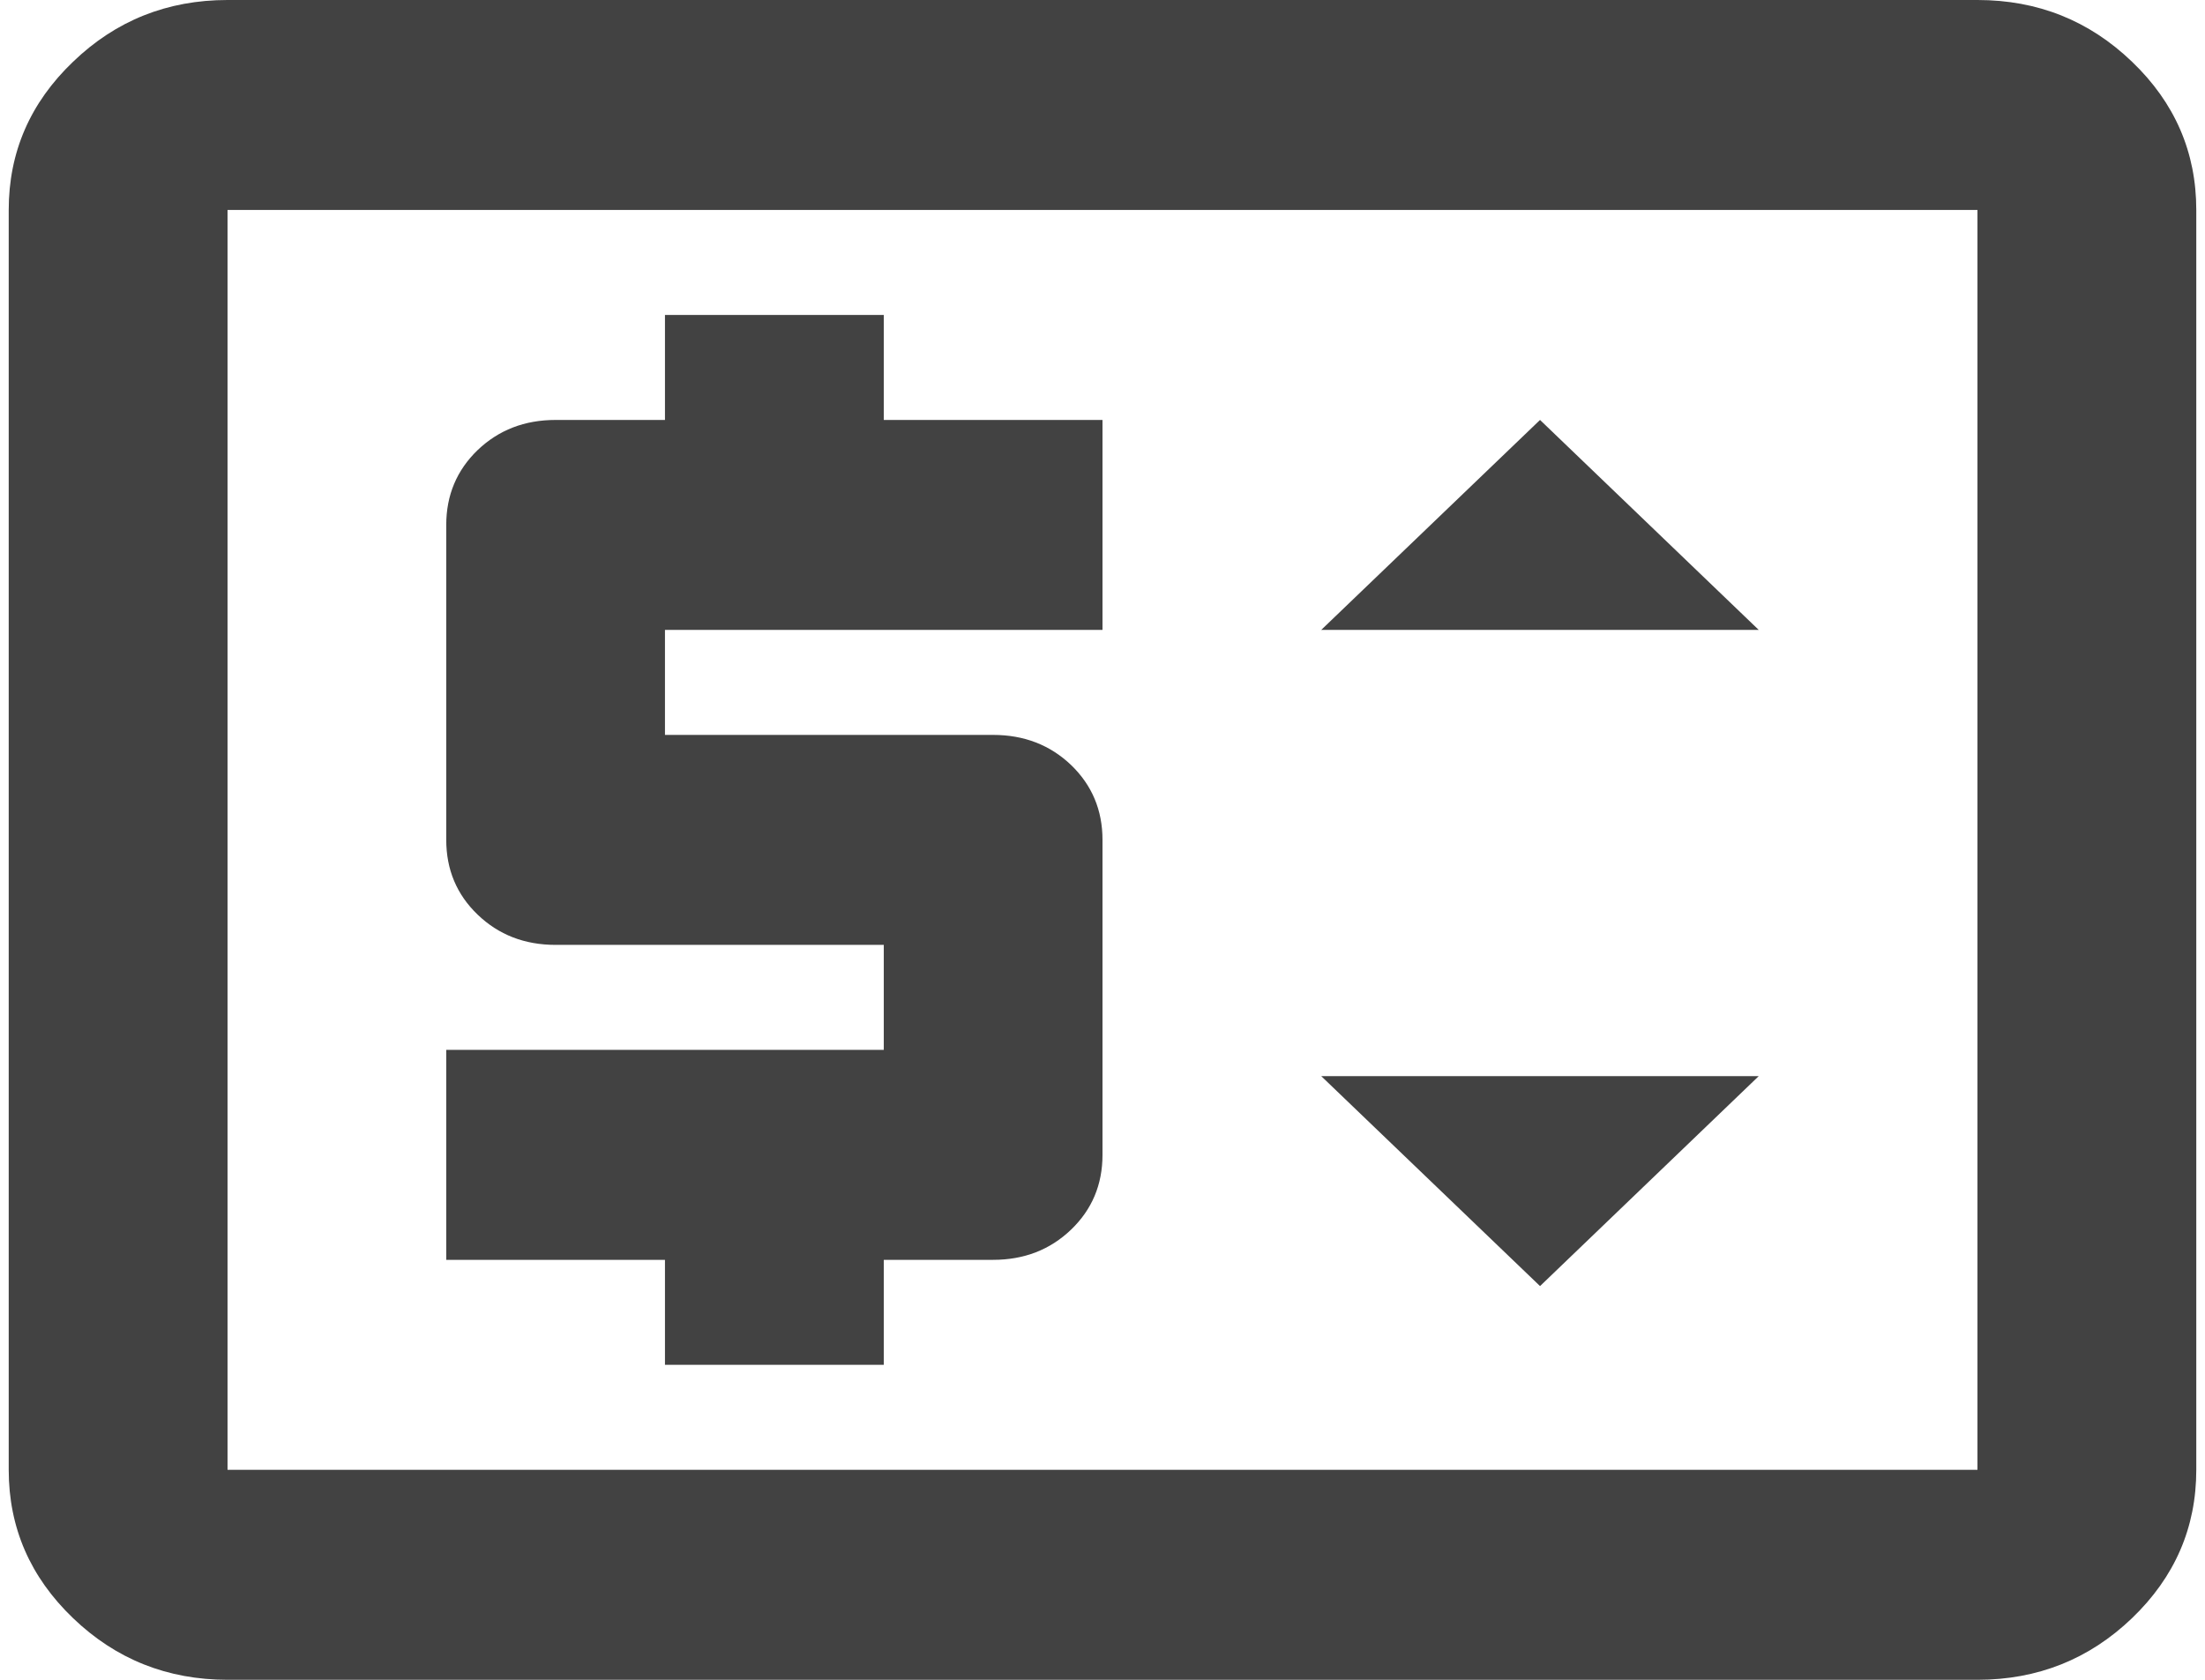 <svg width="21" height="16" viewBox="0 0 21 16" fill="none" xmlns="http://www.w3.org/2000/svg">
<path d="M6.333 13H8.417V12H9.458C9.753 12 10.001 11.904 10.201 11.712C10.4 11.521 10.5 11.283 10.5 11V8C10.5 7.717 10.4 7.479 10.201 7.287C10.001 7.096 9.753 7 9.458 7H6.333V6H10.5V4H8.417V3H6.333V4H5.292C4.996 4 4.749 4.096 4.549 4.287C4.35 4.479 4.25 4.717 4.25 5V8C4.25 8.283 4.35 8.521 4.549 8.712C4.749 8.904 4.996 9 5.292 9H8.417V10H4.25V12H6.333V13ZM14.667 12.25L16.75 10.25H12.583L14.667 12.25ZM12.583 6H16.75L14.667 4L12.583 6ZM2.167 16C1.594 16 1.103 15.804 0.696 15.413C0.287 15.021 0.083 14.55 0.083 14V2C0.083 1.45 0.287 0.979 0.696 0.588C1.103 0.196 1.594 0 2.167 0H18.833C19.406 0 19.897 0.196 20.305 0.588C20.713 0.979 20.917 1.45 20.917 2V14C20.917 14.55 20.713 15.021 20.305 15.413C19.897 15.804 19.406 16 18.833 16H2.167ZM2.167 14H18.833V2H2.167V14Z" fill="#424242"/>
</svg>
